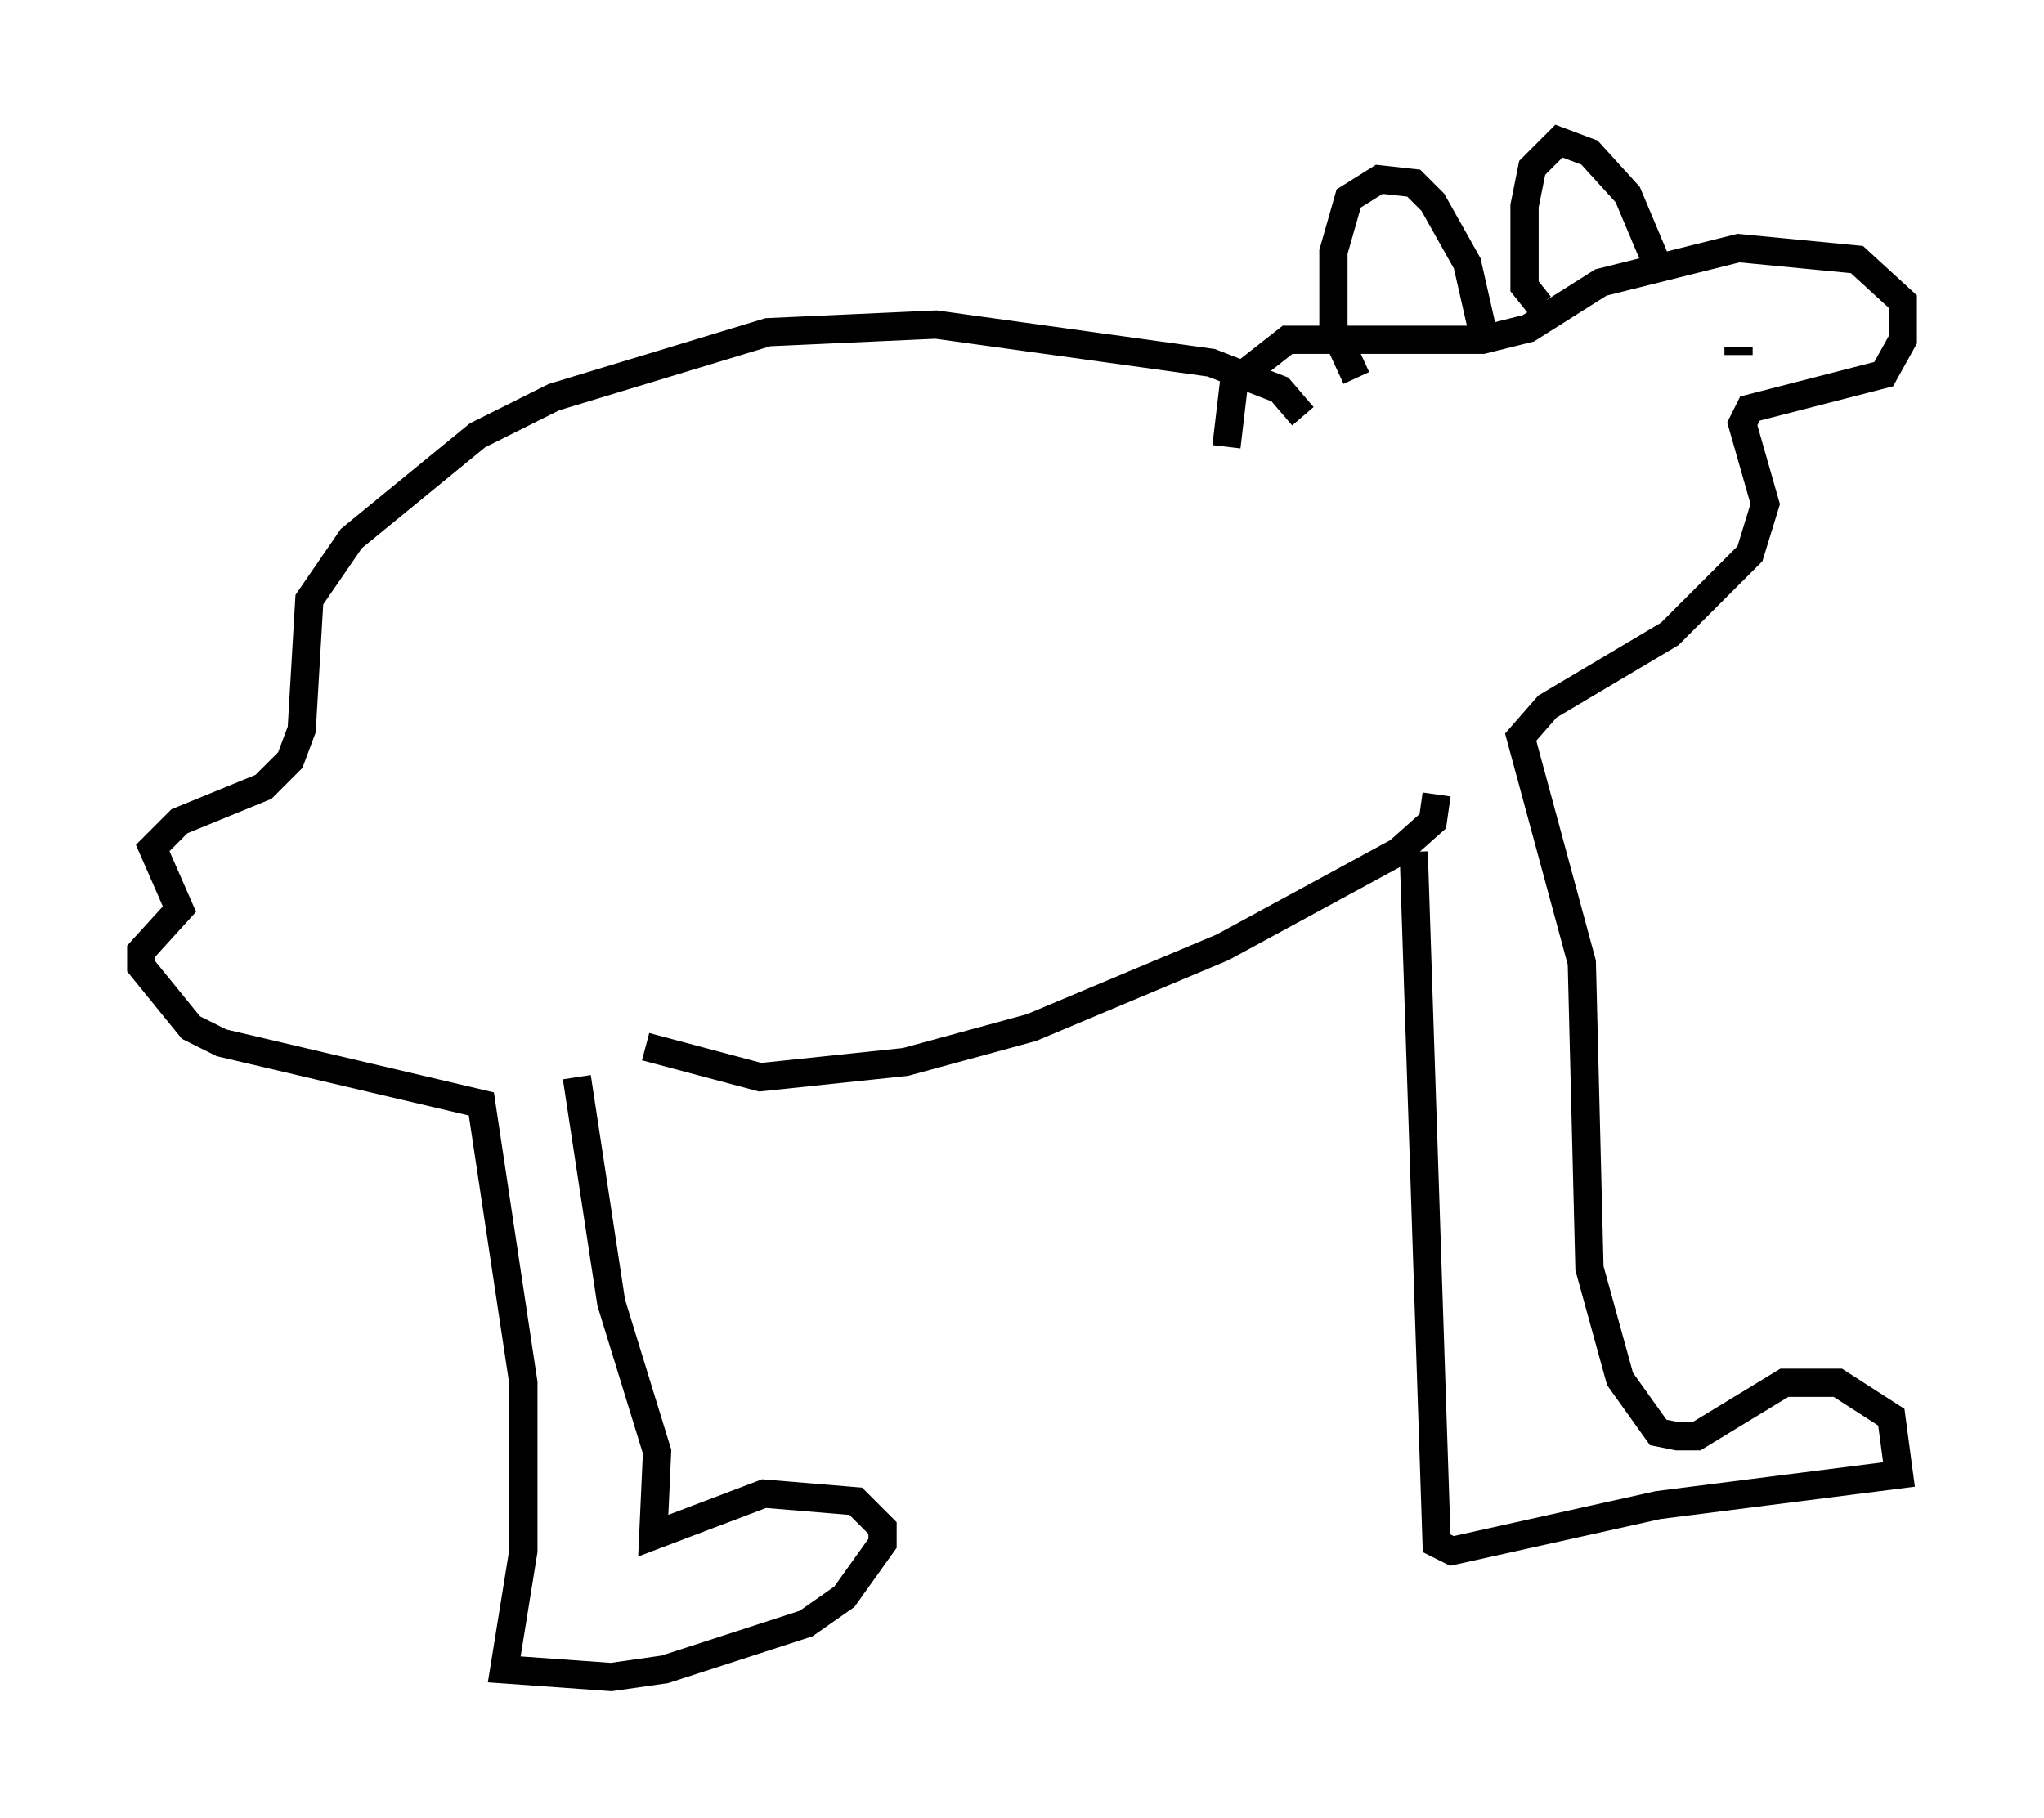 <?xml version="1.0" encoding="utf-8" ?>
<svg baseProfile="full" height="64.397" version="1.1" width="72.381" xmlns="http://www.w3.org/2000/svg" xmlns:ev="http://www.w3.org/2001/xml-events" xmlns:xlink="http://www.w3.org/1999/xlink"><defs /><rect fill="white" height="64.397" width="72.381" x="0" y="0" /><path d="M20.02, 35.176 m2.842, 1.894 l4.059, 1.083 5.142, -0.541 l4.465, -1.218 6.766, -2.842 l6.225, -3.383 1.218, -1.083 l0.135, -0.947 m-30.446, 10.013 l1.218, 7.984 1.624, 5.277 l-0.135, 2.977 3.924, -1.488 l3.248, 0.271 0.947, 0.947 l0.0, 0.541 -1.353, 1.894 l-1.353, 0.947 -5.007, 1.624 l-1.894, 0.271 -3.789, -0.271 l0.677, -4.195 0.0, -5.954 l-1.488, -9.878 -9.202, -2.165 l-1.083, -0.541 -1.759, -2.165 l0.0, -0.541 1.353, -1.488 l-0.947, -2.165 0.947, -0.947 l2.977, -1.218 0.947, -0.947 l0.406, -1.083 0.271, -4.601 l1.488, -2.165 4.465, -3.654 l2.706, -1.353 7.578, -2.3 l5.954, -0.271 9.743, 1.353 l2.436, 0.947 0.812, 0.947 m3.924, 15.426 l0.812, 24.492 0.541, 0.271 l7.307, -1.624 8.525, -1.083 l-0.271, -2.03 -1.894, -1.218 l-1.894, 0.0 -3.112, 1.894 l-0.677, 0.0 -0.677, -0.135 l-1.353, -1.894 -1.083, -3.924 l-0.271, -10.825 -2.165, -7.984 l0.947, -1.083 4.33, -2.571 l2.842, -2.842 0.541, -1.759 l-0.812, -2.842 0.271, -0.541 l4.736, -1.218 0.677, -1.218 l0.0, -1.353 -1.624, -1.488 l-4.195, -0.406 -4.871, 1.218 l-2.571, 1.624 -1.624, 0.406 l-6.901, 0.0 -1.894, 1.488 l-0.271, 2.3 m4.601, -2.436 l-0.812, -1.759 0.0, -2.706 l0.541, -1.894 1.083, -0.677 l1.218, 0.135 0.677, 0.677 l1.218, 2.165 0.677, 2.977 m1.894, -1.488 l-0.541, -0.677 0.0, -2.842 l0.271, -1.353 0.947, -0.947 l1.083, 0.406 1.353, 1.488 l1.083, 2.571 m2.842, 3.112 l0.0, -0.271 m-6.495, 0.677 l0.0, 0.0 " fill="none" stroke="black" stroke-width="1" /></svg>